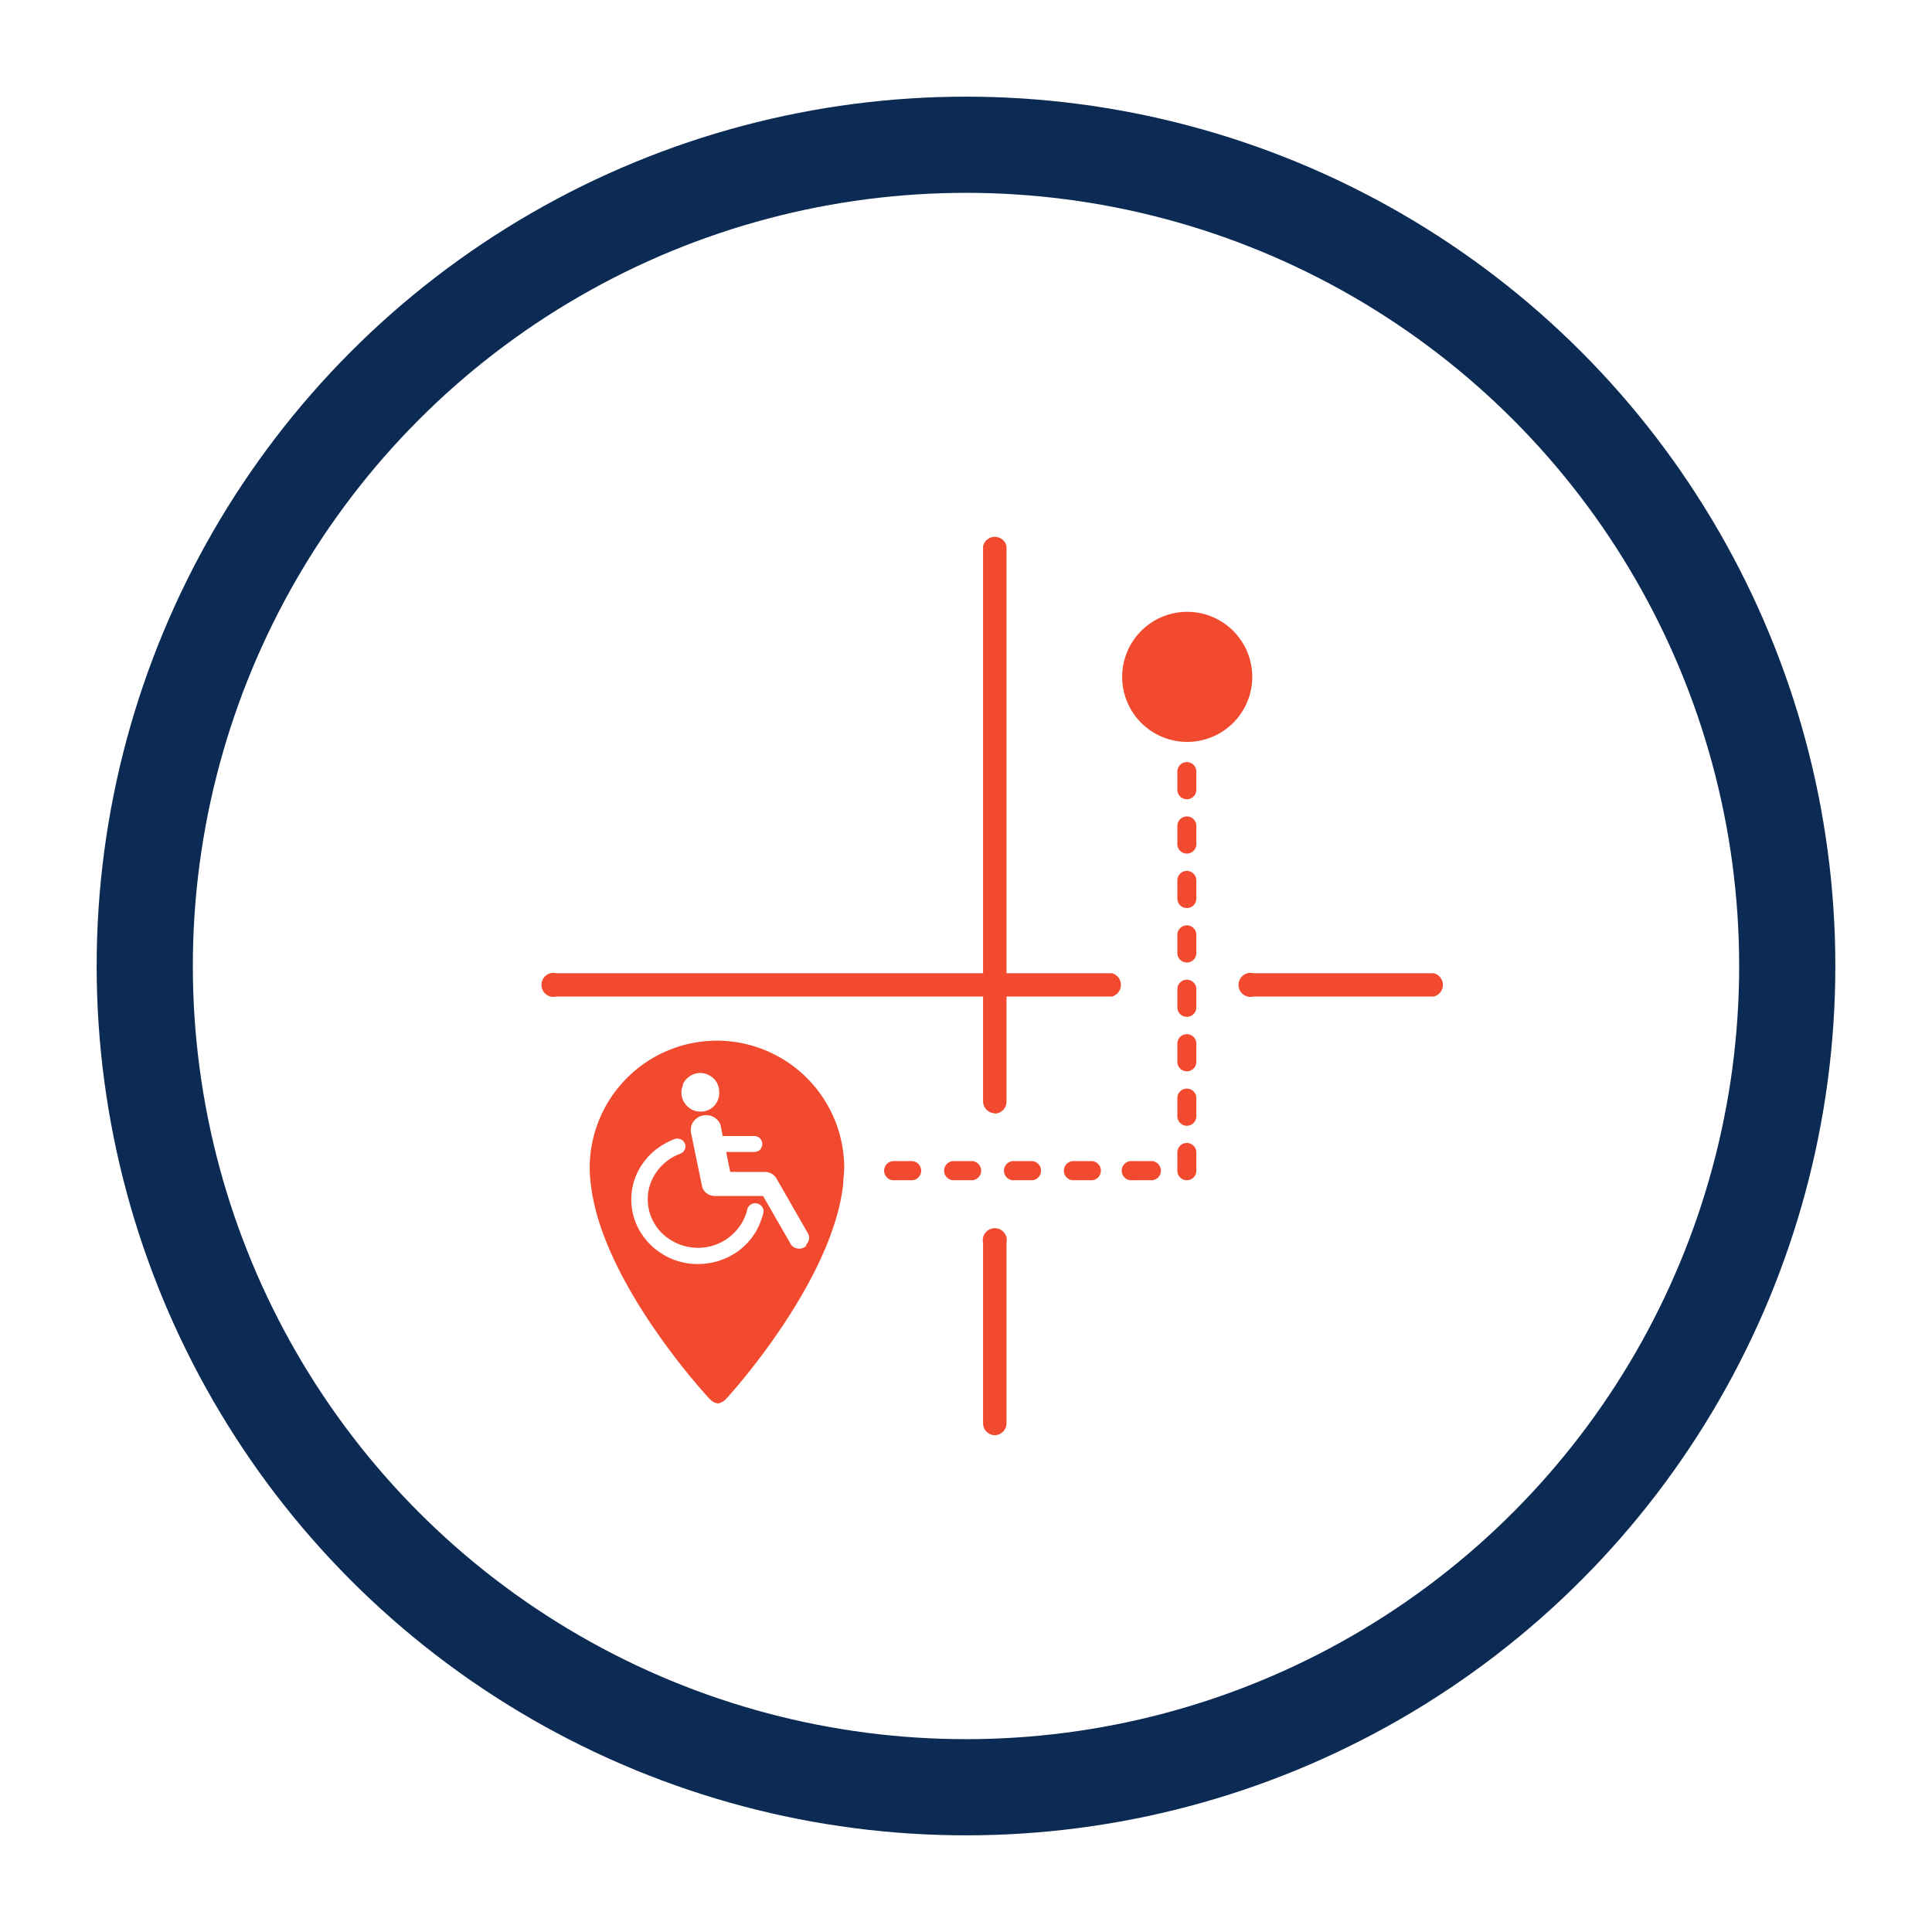 <svg id="Layer_1" data-name="Layer 1" xmlns="http://www.w3.org/2000/svg" viewBox="0 0 160.7 160.7"><defs><style>.cls-1{fill:none;stroke:#0c2b54;stroke-miterlimit:10;stroke-width:8px;}.cls-2{fill:#f24a2f;}</style></defs><circle class="cls-1" cx="80.35" cy="80.35" r="68.31"/><path class="cls-2" d="M82.77,92.6a1,1,0,0,1-1-1V45.43a1,1,0,0,1,1.95,0v46.2a1,1,0,0,1-1,1"/><path class="cls-2" d="M82.77,119.38a1,1,0,0,1-1-1v-15a1,1,0,1,1,1.95,0v15a1,1,0,0,1-1,1"/><path class="cls-2" d="M92.48,82.89H46.28a1,1,0,1,1,0-1.94h46.2a1,1,0,0,1,0,1.94"/><path class="cls-2" d="M119.26,82.89h-15a1,1,0,1,1,0-1.94h15a1,1,0,0,1,0,1.94"/><path class="cls-2" d="M104.16,56.3a5.41,5.41,0,1,1-5.41-5.41,5.41,5.41,0,0,1,5.41,5.41"/><path class="cls-2" d="M98.72,98.17a.79.79,0,0,1-.79-.8V95.86a.79.79,0,0,1,1.58,0v1.51a.79.79,0,0,1-.79.8m0-4.53a.79.79,0,0,1-.79-.79V91.34a.79.79,0,1,1,1.58,0v1.51a.79.79,0,0,1-.79.79m0-4.53a.79.79,0,0,1-.79-.79V86.81a.79.79,0,0,1,1.58,0v1.51a.79.79,0,0,1-.79.79m0-4.53a.79.79,0,0,1-.79-.79V82.28a.79.79,0,1,1,1.58,0v1.51a.79.79,0,0,1-.79.79m0-4.52a.79.79,0,0,1-.79-.8v-1.5a.79.79,0,0,1,1.58,0v1.5a.79.79,0,0,1-.79.8m0-4.53a.79.79,0,0,1-.79-.79V73.23a.79.79,0,0,1,1.58,0v1.51a.79.79,0,0,1-.79.79m0-4.53a.79.79,0,0,1-.79-.79V68.7a.79.79,0,0,1,1.58,0v1.51a.79.79,0,0,1-.79.79m0-4.52a.79.79,0,0,1-.79-.79V64.18a.79.79,0,1,1,1.58,0v1.51a.79.79,0,0,1-.79.79"/><path class="cls-2" d="M95.85,98.17H94.19a.8.8,0,1,1,0-1.59h1.66a.8.8,0,0,1,0,1.59m-5,0H89.2a.8.8,0,0,1,0-1.59h1.66a.8.8,0,0,1,0,1.59m-5,0H84.22a.8.8,0,0,1,0-1.59h1.66a.8.8,0,0,1,0,1.59m-5,0H79.24a.8.8,0,0,1,0-1.59H80.9a.8.8,0,0,1,0,1.59m-5,0H74.25a.8.8,0,0,1,0-1.59h1.66a.8.8,0,0,1,0,1.59"/><path class="cls-2" d="M59.64,86.56A10.59,10.59,0,0,0,49.05,97.15a11.24,11.24,0,0,0,.09,1.32c.91,8.27,9.82,17.82,9.82,17.82a1.73,1.73,0,0,0,.45.36h0l.3.1.29-.1h0a1.61,1.61,0,0,0,.46-.36s8.79-9.56,9.68-17.84c0-.42.08-.85.08-1.3a10.6,10.6,0,0,0-10.6-10.59m-2.83,3.66a1.48,1.48,0,0,1,.34-.5,1.66,1.66,0,0,1,.49-.34,1.51,1.51,0,0,1,.63-.13,1.42,1.42,0,0,1,.61.13,1.75,1.75,0,0,1,.51.34,1.32,1.32,0,0,1,.33.5,1.53,1.53,0,0,1,.12.6A1.57,1.57,0,0,1,59.39,92a1.52,1.52,0,0,1-1.12.46,1.68,1.68,0,0,1-.63-.12,1.87,1.87,0,0,1-.49-.34,1.58,1.58,0,0,1-.34-.5,1.45,1.45,0,0,1-.13-.63,1.38,1.38,0,0,1,.13-.6m6.67,10.68a4.8,4.8,0,0,1-.21.64,5,5,0,0,1-.81,1.45,5.4,5.4,0,0,1-1.21,1.13,6,6,0,0,1-1.51.72,5.91,5.91,0,0,1-1.69.25,5.53,5.53,0,0,1-2.15-.42,5.77,5.77,0,0,1-1.76-1.15,5.49,5.49,0,0,1-1.19-1.7,5.21,5.21,0,0,1-.19-3.69,5.14,5.14,0,0,1,.73-1.44,5.44,5.44,0,0,1,1.13-1.17,6.21,6.21,0,0,1,1.45-.81.72.72,0,0,1,.54,0,.64.64,0,0,1,.36.36.65.65,0,0,1-.41.85,4.14,4.14,0,0,0-1.09.61,4.42,4.42,0,0,0-.85.88,4.08,4.08,0,0,0-.55,1.08,3.78,3.78,0,0,0-.19,1.21,3.82,3.82,0,0,0,.33,1.58,4,4,0,0,0,.89,1.28,4.48,4.48,0,0,0,1.33.86,4.32,4.32,0,0,0,2.9.13,4.39,4.39,0,0,0,1.13-.55,4.32,4.32,0,0,0,.91-.85A3.75,3.75,0,0,0,62,101.1a2.13,2.13,0,0,0,.15-.49.68.68,0,0,1,.3-.42.64.64,0,0,1,.51-.09.76.76,0,0,1,.44.29.64.64,0,0,1,.09.51m3.57,2.72a.8.8,0,0,1-.58.24.87.87,0,0,1-.48-.14.88.88,0,0,1-.3-.36l-2.23-3.88h-4a1.11,1.11,0,0,1-.71-.24,1,1,0,0,1-.38-.63l-.92-4.48h0a.57.57,0,0,1,0-.14,1.16,1.16,0,0,1,.37-.87,1.26,1.26,0,0,1,.91-.36,1.23,1.23,0,0,1,.77.25,1.26,1.26,0,0,1,.45.64v.06s0,0,0,0,0,0,0,0l.15.78h2.64a.61.61,0,0,1,.3.08.64.64,0,0,1,.33.41.62.62,0,0,1-.06.5.53.53,0,0,1-.28.27.77.77,0,0,1-.39.07H60.4l.34,1.66h2.87a1.06,1.06,0,0,1,.61.17,1.11,1.11,0,0,1,.41.45l2.58,4.5a.73.73,0,0,1,.09.35.79.79,0,0,1-.25.58"/></svg>
